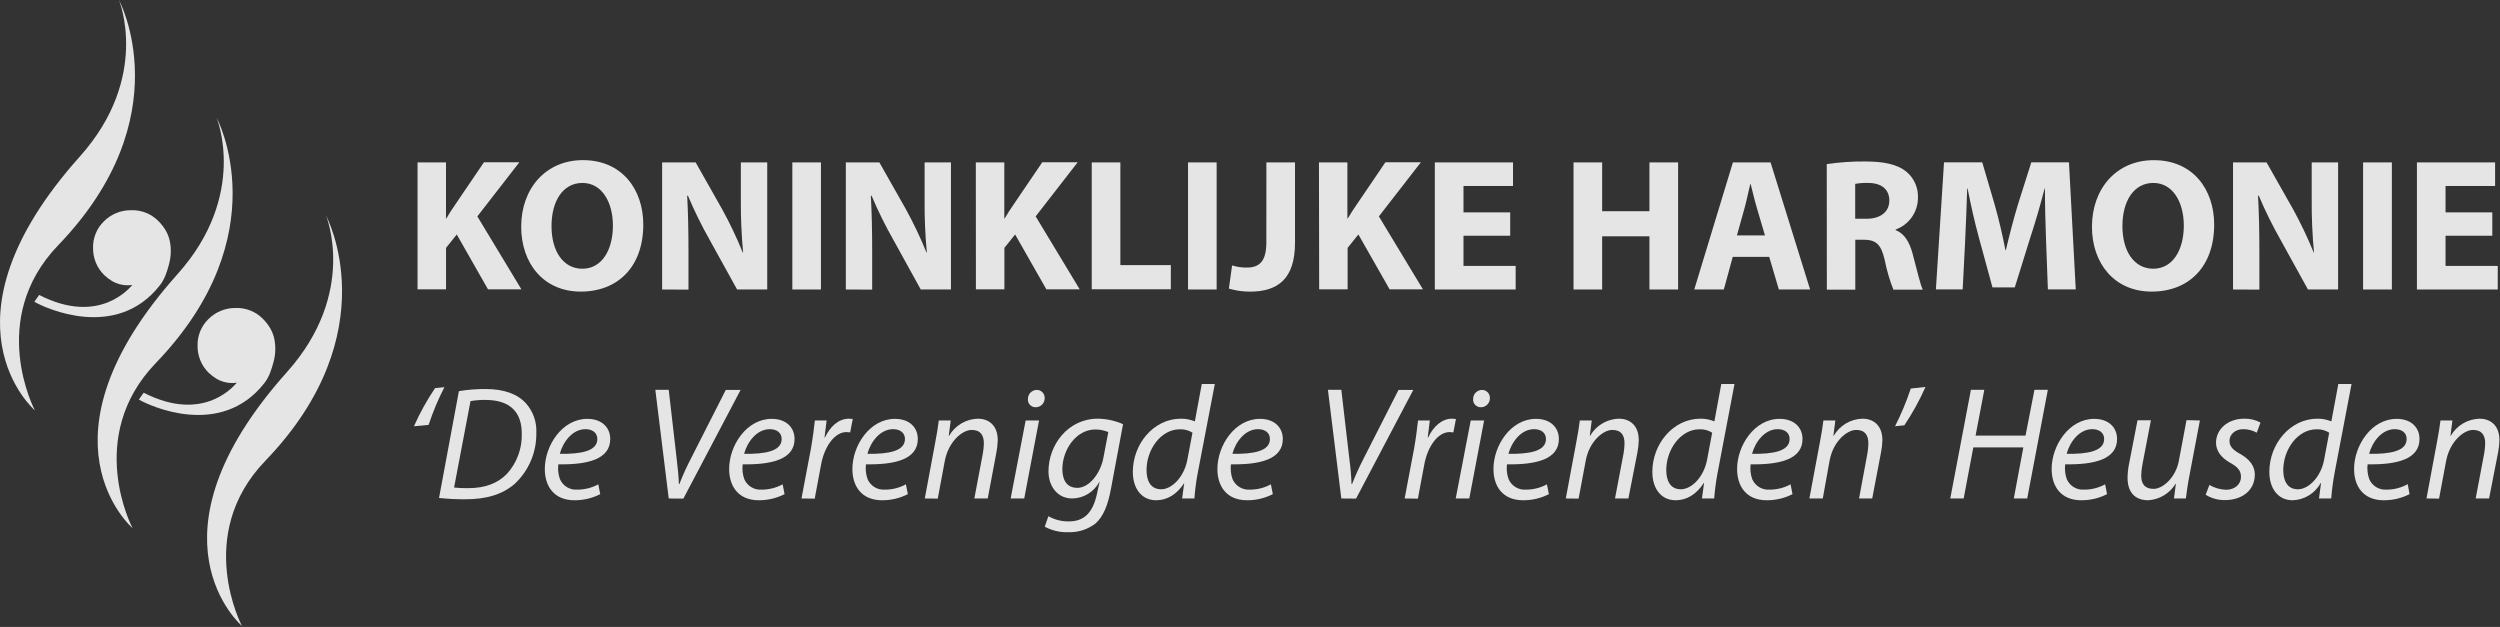 <svg width="1918" height="481" viewBox="0 0 1918 481" fill="none" xmlns="http://www.w3.org/2000/svg">
<rect x="0" y="0" width="1918" height="481" fill="#333333" stroke="none"/>
<path d="M26.767 314.85C26.767 314.85 -10.232 245.12 44.638 188.16C139.568 89.62 91.267 0 91.267 0C91.267 0 115.778 59.13 61.267 120.06C-52.263 246.99 26.767 314.85 26.767 314.85Z" fill="white" fill-opacity="0.87"/>
<path d="M185.638 480.28C185.638 480.28 148.638 410.55 203.508 353.59C298.418 255.04 250.138 165.42 250.138 165.42C250.138 165.42 274.658 224.55 220.138 285.48C106.568 412.41 185.638 480.28 185.638 480.28Z" fill="white" fill-opacity="0.87"/>
<path d="M101.688 405.19C101.688 405.19 64.688 335.45 119.568 278.5C214.478 179.95 166.188 90.33 166.188 90.33C166.188 90.33 190.708 149.45 136.188 210.33C22.668 337.31 101.688 405.19 101.688 405.19Z" fill="white" fill-opacity="0.87"/>
<path d="M30.047 226.29C77.047 250.36 100.438 219.6 101.518 218.61C96.209 219.389 90.792 218.372 86.127 215.72C83.911 214.395 81.846 212.832 79.968 211.06C77.229 208.38 75.058 205.175 73.586 201.638C72.113 198.1 71.369 194.302 71.397 190.47C71.267 186.647 71.935 182.839 73.359 179.288C74.783 175.738 76.932 172.524 79.668 169.85C82.396 167.09 85.653 164.909 89.245 163.436C92.836 161.964 96.687 161.23 100.568 161.28C104.435 161.13 108.291 161.788 111.889 163.212C115.488 164.636 118.75 166.795 121.468 169.55C126.281 174.357 129.238 179.617 130.338 185.33C131.439 191.015 131.233 196.876 129.738 202.47C128.238 208.19 126.438 214.04 122.668 218.86C89.188 261.63 34.667 236.38 26.358 231.52L30.047 226.29Z" fill="white" fill-opacity="0.87"/>
<path d="M110.228 301.29C157.228 325.36 180.608 294.59 181.698 293.61C176.389 294.389 170.972 293.372 166.308 290.72C164.094 289.391 162.029 287.829 160.148 286.06C157.406 283.38 155.233 280.174 153.76 276.634C152.288 273.095 151.545 269.294 151.578 265.46C151.446 261.64 152.114 257.834 153.538 254.287C154.962 250.74 157.111 247.529 159.848 244.86C162.578 242.103 165.836 239.923 169.427 238.451C173.017 236.979 176.867 236.244 180.748 236.29C184.613 236.143 188.466 236.803 192.063 238.227C195.659 239.65 198.92 241.807 201.638 244.56C206.458 249.38 209.414 254.643 210.508 260.35C211.619 266.034 211.414 271.897 209.908 277.49C208.408 283.2 206.618 289.06 202.848 293.88C169.358 336.65 114.848 311.4 106.528 306.54L110.228 301.29Z" fill="white" fill-opacity="0.87"/>
<path d="M320.343 124.597H342.166V167.592H342.44C344.598 163.824 346.928 160.364 349.291 156.903L371.286 124.494H398.453L366.215 166.016L400.029 221.996H374.403L350.422 179.891L342.2 190.169V221.996H320.343V124.597Z" fill="white" fill-opacity="0.87"/>
<path d="M493.522 172.32C493.522 204.421 474.268 223.709 445.559 223.709C416.85 223.709 399.858 201.851 399.858 173.93C399.858 144.707 418.632 122.85 447.238 122.85C477.18 122.85 493.522 145.29 493.522 172.32ZM423.12 173.485C423.12 192.704 432.061 206.168 446.827 206.168C461.593 206.168 470.226 191.985 470.226 173.04C470.226 155.396 462.004 140.356 446.827 140.356C431.65 140.356 423.12 154.539 423.12 173.485Z" fill="white" fill-opacity="0.87"/>
<path d="M507.979 222.098V124.597H533.708L553.921 160.329C559.899 171.127 565.207 182.283 569.817 193.732H570.125C568.852 180.169 568.269 166.551 568.378 152.929V124.597H588.625V222.098H565.5L544.671 184.413C538.392 173.325 532.753 161.887 527.781 150.154H527.199C527.918 163.173 528.192 176.911 528.192 192.807V222.201L507.979 222.098Z" fill="white" fill-opacity="0.87"/>
<path d="M629.839 124.597V222.098H607.879V124.597H629.839Z" fill="white" fill-opacity="0.87"/>
<path d="M648.921 222.098V124.597H674.649L694.897 160.329C700.847 171.142 706.155 182.295 710.793 193.732H711.067C709.806 180.169 709.234 166.55 709.354 152.929V124.597H729.567V222.098H706.408L685.612 184.413C679.309 173.333 673.658 161.894 668.688 150.154H668.106C668.825 163.173 669.134 176.911 669.134 192.807V222.201L648.921 222.098Z" fill="white" fill-opacity="0.87"/>
<path d="M748.649 124.597H770.506V167.592H770.78C772.939 163.824 775.268 160.364 777.632 156.903L799.627 124.494H826.794L794.556 166.016L828.37 221.996H802.778L778.797 179.891L770.575 190.169V221.996H748.718L748.649 124.597Z" fill="white" fill-opacity="0.87"/>
<path d="M837.585 124.597H859.546V203.393H898.258V221.927H837.585V124.597Z" fill="white" fill-opacity="0.87"/>
<path d="M933.408 124.597V222.098H911.448V124.597H933.408Z" fill="white" fill-opacity="0.87"/>
<path d="M971.573 124.597H993.533V186.264C993.533 214.048 980.24 223.743 959 223.743C953.514 223.753 948.056 222.968 942.795 221.413L945.262 203.633C948.896 204.774 952.689 205.329 956.499 205.277C965.749 205.277 971.538 201.063 971.538 186.024L971.573 124.597Z" fill="white" fill-opacity="0.87"/>
<path d="M1011.9 124.597H1033.72V167.592H1034.03C1036.19 163.824 1038.51 160.364 1040.88 156.903L1062.87 124.494H1090.11L1057.87 166.016L1091.68 221.996H1066.13L1042.15 179.891L1033.89 190.169V221.996H1012.07L1011.9 124.597Z" fill="white" fill-opacity="0.87"/>
<path d="M1158.63 180.851H1122.79V204.01H1162.81V222.098H1100.8V124.597H1160.79V142.686H1122.79V162.933H1158.63V180.851Z" fill="white" fill-opacity="0.87"/>
<path d="M1229.17 124.597V162.042H1265.45V124.597H1287.44V222.098H1265.45V181.296H1229.17V222.098H1207.21V124.597H1229.17Z" fill="white" fill-opacity="0.87"/>
<path d="M1329.37 197.055L1322.52 222.098H1299.84L1329.48 124.597H1358.39L1388.71 222.098H1364.73L1357.33 197.055H1329.37ZM1354.07 180.576L1348.01 160.021C1346.26 154.231 1344.58 147.003 1343.11 141.213H1342.8C1341.36 147.003 1339.93 154.368 1338.32 160.021L1332.56 180.576H1354.07Z" fill="white" fill-opacity="0.87"/>
<path d="M1401.49 125.899C1411.21 124.473 1421.03 123.797 1430.85 123.878C1445.31 123.878 1455.41 126.036 1462.37 131.552C1465.39 134.02 1467.79 137.168 1469.37 140.741C1470.95 144.313 1471.66 148.208 1471.45 152.107C1471.38 157.374 1469.7 162.494 1466.64 166.78C1463.58 171.067 1459.28 174.314 1454.32 176.088V176.5C1461.17 179.274 1464.87 185.613 1467.34 194.588C1470.38 205.723 1473.26 218.57 1475.15 222.235H1452.6C1449.71 214.878 1447.49 207.277 1445.96 199.522C1443.18 187.223 1439.11 184.037 1429.89 183.9H1423.38V222.235H1401.56L1401.49 125.899ZM1423.31 167.832H1431.98C1442.98 167.832 1449.49 162.351 1449.49 153.82C1449.49 145.29 1443.42 140.356 1433.32 140.356C1429.97 140.229 1426.61 140.471 1423.31 141.076V167.832Z" fill="white" fill-opacity="0.87"/>
<path d="M1569.74 184.722C1569.32 173.005 1568.88 158.856 1568.88 144.673H1568.6C1565.42 157.109 1561.38 170.984 1557.61 182.358L1545.75 220.488H1528.62L1518.35 182.803C1515.16 171.258 1512.01 157.349 1509.54 144.639H1509.23C1508.82 157.794 1508.24 172.834 1507.66 184.996L1505.77 222.03H1485.22L1491.45 124.529H1520.78L1530.34 157.075C1533.52 168.346 1536.4 180.508 1538.56 191.916H1538.9C1541.51 180.645 1544.83 167.935 1548.15 156.938L1558.43 124.529H1587.31L1592.52 222.03H1571.14L1569.74 184.722Z" fill="white" fill-opacity="0.87"/>
<path d="M1698.72 172.32C1698.72 204.421 1679.5 223.709 1650.76 223.709C1622.01 223.709 1604.95 201.886 1604.95 173.964C1604.95 144.741 1623.73 122.884 1652.33 122.884C1682.38 122.85 1698.72 145.29 1698.72 172.32ZM1628.32 173.485C1628.32 192.704 1637.26 206.168 1652.03 206.168C1666.79 206.168 1675.42 191.985 1675.42 173.04C1675.42 155.396 1667.2 140.356 1652.03 140.356C1636.85 140.356 1628.32 154.54 1628.32 173.485V173.485Z" fill="white" fill-opacity="0.87"/>
<path d="M1713.18 222.098V124.597H1738.91L1759.15 160.329C1765.1 171.142 1770.41 182.295 1775.05 193.732H1775.29C1774.02 180.169 1773.43 166.551 1773.54 152.929V124.597H1793.79V222.098H1770.66L1749.87 184.413C1743.57 173.333 1737.92 161.894 1732.95 150.154H1732.36C1733.08 163.173 1733.39 176.911 1733.39 192.807V222.201L1713.18 222.098Z" fill="white" fill-opacity="0.87"/>
<path d="M1835.04 124.597V222.098H1812.97V124.597H1835.04Z" fill="white" fill-opacity="0.87"/>
<path d="M1912.09 180.851H1876.22V204.01H1916.27V222.098H1854.26V124.597H1914.24V142.686H1876.22V162.933H1912.09V180.851Z" fill="white" fill-opacity="0.87"/>
<path d="M317.568 327.034C322.105 316.827 327.528 307.038 333.772 297.777L340.966 297.023C336.162 306.336 332.107 316.016 328.839 325.972L317.568 327.034Z" fill="white" fill-opacity="0.87"/>
<path d="M352.066 300.072C358.928 298.941 365.874 298.402 372.827 298.462C386.702 298.462 397.322 302.402 403.66 309.596C409.115 315.825 411.918 323.939 411.471 332.207C411.585 339.561 410.145 346.856 407.246 353.615C404.348 360.374 400.056 366.446 394.65 371.434C384.989 379.587 372.862 383.047 356.965 383.047C350.238 383.075 343.513 382.743 336.821 382.054L352.066 300.072ZM348.366 374.037C351.938 374.423 355.531 374.583 359.124 374.517C372.348 374.517 381.974 370.68 388.929 363.52C396.568 355.101 400.645 344.049 400.303 332.687C400.303 317.852 393.109 306.821 372.348 306.821C368.537 306.782 364.731 307.08 360.974 307.712L348.366 374.037Z" fill="white" fill-opacity="0.87"/>
<path d="M460.496 379.108C454.379 382.235 447.599 383.845 440.729 383.801C424.901 383.801 417.981 372.907 417.981 359.82C417.981 341.765 431.308 321.347 450.595 321.347C461.969 321.347 468.17 328.199 468.17 336.798C468.17 352.523 450.493 356.599 428.361 356.223C427.866 360.058 428.289 363.956 429.595 367.597C430.706 370.163 432.591 372.318 434.986 373.761C437.382 375.204 440.168 375.864 442.956 375.647C448.568 375.656 454.093 374.254 459.023 371.571L460.496 379.108ZM449.122 329.261C439.358 329.261 431.993 338.785 429.458 348.172C445.662 348.412 458.269 346.185 458.269 336.798C458.269 332.036 454.569 329.261 449.122 329.261Z" fill="white" fill-opacity="0.87"/>
<path d="M513.05 382.431L502.772 299.078H513.05L519.216 352.591C520.21 361.156 520.689 365.952 520.827 371.399H521.203C523.883 364.523 526.936 357.798 530.351 351.255L556.798 299.181H568.172L524.287 382.533L513.05 382.431Z" fill="white" fill-opacity="0.87"/>
<path d="M601.918 379.108C595.8 382.235 589.02 383.845 582.15 383.801C566.322 383.801 559.402 372.907 559.402 359.82C559.402 341.765 572.763 321.347 592.051 321.347C603.425 321.347 609.592 328.199 609.592 336.798C609.592 352.523 591.914 356.599 569.783 356.223C569.304 360.058 569.727 363.953 571.016 367.597C572.128 370.163 574.012 372.318 576.408 373.761C578.803 375.204 581.589 375.864 584.377 375.647C589.99 375.66 595.516 374.258 600.444 371.571L601.918 379.108ZM590.544 329.261C580.78 329.261 573.414 338.785 570.879 348.172C587.083 348.412 599.691 346.185 599.691 336.798C599.691 332.036 595.991 329.261 590.544 329.261Z" fill="white" fill-opacity="0.87"/>
<path d="M614.902 382.431L622.199 343.855C623.569 336.044 624.563 328.13 625.179 322.58H634.19C633.71 326.794 633.196 330.974 632.579 335.564H632.956C636.793 327.411 643.234 321.21 651.251 321.21C652.248 321.235 653.243 321.314 654.231 321.45L652.244 331.727C651.303 331.582 650.353 331.502 649.401 331.488C640.493 331.488 632.579 342.245 629.976 356.223L625.042 382.568L614.902 382.431Z" fill="white" fill-opacity="0.87"/>
<path d="M696.507 379.108C690.379 382.239 683.587 383.849 676.705 383.801C660.877 383.801 653.957 372.907 653.957 359.82C653.957 341.765 667.318 321.347 686.606 321.347C697.98 321.347 704.147 328.199 704.147 336.798C704.147 352.523 686.469 356.599 664.372 356.223C663.877 360.058 664.3 363.956 665.605 367.597C666.711 370.16 668.589 372.314 670.979 373.757C673.368 375.201 676.149 375.861 678.932 375.647C684.546 375.665 690.073 374.262 694.999 371.571L696.507 379.108ZM685.133 329.261C675.369 329.261 668.003 338.785 665.468 348.172C681.673 348.412 694.28 346.185 694.28 336.798C694.28 332.036 690.58 329.261 685.133 329.261V329.261Z" fill="white" fill-opacity="0.87"/>
<path d="M709.491 382.431L717.405 340.018C718.741 333.166 719.632 327.513 720.248 322.58H729.395L727.888 334.331H728.162C730.417 330.43 733.636 327.174 737.512 324.876C741.388 322.579 745.789 321.316 750.293 321.21C757.454 321.21 765.47 325.287 765.47 337.791C765.382 341.037 765.015 344.269 764.374 347.452L757.796 382.431H747.518L754.062 347.795C754.513 345.26 754.765 342.694 754.816 340.121C754.816 334.194 752.486 329.843 745.429 329.843C738.371 329.843 727.751 338.648 724.873 353.482L719.46 382.533L709.491 382.431Z" fill="white" fill-opacity="0.87"/>
<path d="M775.371 382.431L786.882 322.58H797.16L785.786 382.431H775.371ZM788.629 305.999C788.629 304.211 789.327 302.494 790.575 301.213C791.823 299.933 793.522 299.192 795.31 299.147C796.149 299.126 796.983 299.28 797.759 299.6C798.535 299.92 799.236 300.398 799.816 301.005C800.397 301.611 800.844 302.332 801.13 303.121C801.416 303.91 801.534 304.75 801.476 305.588C801.477 306.505 801.293 307.413 800.936 308.258C800.579 309.103 800.056 309.868 799.397 310.507C798.739 311.146 797.959 311.646 797.104 311.978C796.249 312.31 795.336 312.467 794.419 312.44C793.602 312.439 792.795 312.267 792.049 311.935C791.303 311.602 790.635 311.116 790.089 310.509C789.543 309.902 789.131 309.186 788.88 308.409C788.628 307.632 788.543 306.811 788.629 305.999Z" fill="white" fill-opacity="0.87"/>
<path d="M804.32 396.032C809.127 398.762 814.586 400.136 820.113 400.006C830.391 400.006 838.168 394.935 841.628 378.731L843.615 369.686H843.444C841.437 373.471 838.453 376.65 834.802 378.891C831.151 381.132 826.966 382.355 822.683 382.431C810.555 382.431 804.389 372.153 804.389 361.67C804.389 341.388 819.223 321.21 842.313 321.21C848.961 321.3 855.522 322.733 861.601 325.424L852.351 374.894C849.987 387.638 846.527 396.271 840.361 401.719C834.363 406.258 826.979 408.582 819.463 408.296C813.222 408.508 807.037 407.054 801.545 404.083L804.32 396.032ZM850.296 331.488C847.16 330.174 843.794 329.499 840.395 329.501C825.458 329.501 815.043 345.191 815.043 359.923C815.043 366.774 817.407 374.277 826.554 374.277C835.701 374.277 844.232 363.143 846.459 351.529L850.296 331.488Z" fill="white" fill-opacity="0.87"/>
<path d="M932.003 294.625L918.814 363.383C917.635 369.681 916.811 376.04 916.347 382.431H906.926L908.536 370.577C903.089 379.108 895.552 383.801 887.021 383.801C875.407 383.801 869.104 374.277 869.104 362.012C869.104 340.737 884.931 321.21 906.069 321.21C909.714 321.186 913.326 321.897 916.69 323.3L922 294.625H932.003ZM914.874 331.967C911.961 330.123 908.554 329.215 905.11 329.363C890.755 329.363 879.621 344.711 879.621 360.676C879.621 367.836 882.088 375.373 890.893 375.373C898.806 375.373 908.296 366.363 910.9 352.865L914.874 331.967Z" fill="white" fill-opacity="0.87"/>
<path d="M976.506 379.108C970.39 382.239 963.609 383.849 956.738 383.801C940.911 383.801 933.99 372.907 933.99 359.82C933.99 341.765 947.351 321.347 966.639 321.347C978.013 321.347 984.18 328.199 984.18 336.798C984.18 352.523 966.502 356.599 944.371 356.223C943.91 360.058 944.332 363.949 945.604 367.597C946.72 370.159 948.606 372.312 951 373.754C953.394 375.197 956.178 375.858 958.965 375.647C964.579 375.665 970.106 374.262 975.033 371.571L976.506 379.108ZM965.132 329.261C955.368 329.261 948.002 338.785 945.501 348.172C961.672 348.412 974.279 346.185 974.279 336.798C974.279 332.036 970.579 329.261 965.132 329.261V329.261Z" fill="white" fill-opacity="0.87"/>
<path d="M1029.06 382.431L1018.78 299.078H1029.06L1035.29 352.591C1036.15 358.83 1036.68 365.107 1036.9 371.399H1037.28C1039.98 364.529 1043.03 357.805 1046.43 351.255L1072.91 299.181H1084.25L1040.36 382.533L1029.06 382.431Z" fill="white" fill-opacity="0.87"/>
<path d="M1077.64 382.431L1084.94 343.855C1086.31 336.044 1087.3 328.13 1087.92 322.58H1096.96C1096.48 326.794 1095.97 330.974 1095.35 335.564H1095.73C1099.56 327.411 1106 321.21 1114.02 321.21C1115.02 321.235 1116.01 321.314 1117 321.45L1115.02 331.727C1114.07 331.582 1113.12 331.502 1112.17 331.488C1103.26 331.488 1095.35 342.245 1092.75 356.223L1087.81 382.568L1077.64 382.431Z" fill="white" fill-opacity="0.87"/>
<path d="M1116.83 382.431L1128.34 322.58H1138.62L1127.25 382.431H1116.83ZM1130.19 305.999C1130.19 304.211 1130.89 302.494 1132.14 301.213C1133.39 299.933 1135.09 299.192 1136.87 299.147C1137.71 299.126 1138.55 299.28 1139.32 299.6C1140.1 299.92 1140.8 300.398 1141.38 301.005C1141.96 301.611 1142.41 302.332 1142.69 303.121C1142.98 303.91 1143.1 304.75 1143.04 305.588C1143.04 306.505 1142.86 307.413 1142.5 308.258C1142.14 309.103 1141.62 309.868 1140.96 310.507C1140.3 311.146 1139.52 311.646 1138.67 311.978C1137.81 312.31 1136.9 312.467 1135.98 312.44C1135.17 312.439 1134.36 312.267 1133.61 311.935C1132.87 311.602 1132.2 311.116 1131.65 310.509C1131.11 309.902 1130.69 309.186 1130.44 308.409C1130.19 307.632 1130.11 306.811 1130.19 305.999V305.999Z" fill="white" fill-opacity="0.87"/>
<path d="M1188.3 379.108C1182.18 382.235 1175.4 383.845 1168.53 383.801C1152.7 383.801 1145.78 372.907 1145.78 359.82C1145.78 341.765 1159.11 321.347 1178.39 321.347C1189.77 321.347 1195.97 328.199 1195.97 336.798C1195.97 352.523 1178.29 356.599 1156.16 356.223C1155.67 360.058 1156.09 363.956 1157.39 367.597C1158.51 370.163 1160.39 372.318 1162.79 373.761C1165.18 375.204 1167.97 375.864 1170.75 375.647C1176.37 375.656 1181.89 374.254 1186.82 371.571L1188.3 379.108ZM1176.92 329.261C1167.16 329.261 1159.79 338.785 1157.26 348.172C1173.46 348.412 1186.07 346.185 1186.07 336.798C1186.03 332.036 1182.37 329.261 1176.92 329.261V329.261Z" fill="white" fill-opacity="0.87"/>
<path d="M1201.28 382.431L1209.19 340.018C1210.53 333.166 1211.42 327.513 1212.04 322.58H1221.18L1219.71 334.331H1219.95C1222.21 330.43 1225.42 327.174 1229.3 324.876C1233.18 322.579 1237.58 321.316 1242.08 321.21C1249.24 321.21 1257.26 325.287 1257.26 337.791C1257.17 341.037 1256.8 344.269 1256.16 347.452L1249.31 382.431H1239.03L1245.61 347.795C1246.03 345.257 1246.27 342.693 1246.33 340.121C1246.33 334.194 1244 329.843 1236.94 329.843C1229.89 329.843 1219.27 338.648 1216.56 353.482L1211.11 382.533L1201.28 382.431Z" fill="white" fill-opacity="0.87"/>
<path d="M1330.71 294.625L1317.62 363.383C1316.45 369.683 1315.62 376.041 1315.12 382.431H1305.74L1307.35 370.577H1307.11C1301.66 379.108 1294.12 383.801 1285.59 383.801C1273.98 383.801 1267.67 374.277 1267.67 362.012C1267.67 340.737 1283.5 321.21 1304.64 321.21C1308.28 321.186 1311.9 321.897 1315.26 323.3L1320.57 294.625H1330.71ZM1313.58 331.967C1310.67 330.113 1307.26 329.203 1303.82 329.363C1289.5 329.363 1278.36 344.711 1278.36 360.676C1278.36 367.836 1280.83 375.373 1289.6 375.373C1297.51 375.373 1307.04 366.363 1309.64 352.865L1313.58 331.967Z" fill="white" fill-opacity="0.87"/>
<path d="M1375.21 379.108C1369.1 382.235 1362.32 383.845 1355.45 383.801C1339.62 383.801 1332.7 372.907 1332.7 359.82C1332.7 341.765 1346.06 321.347 1365.31 321.347C1376.72 321.347 1382.89 328.199 1382.89 336.798C1382.89 352.523 1365.21 356.599 1343.08 356.223C1342.6 360.058 1343.02 363.953 1344.31 367.597C1345.42 370.163 1347.31 372.318 1349.7 373.761C1352.1 375.204 1354.88 375.864 1357.67 375.647C1363.29 375.66 1368.81 374.258 1373.74 371.571L1375.21 379.108ZM1363.84 329.261C1354.07 329.261 1346.71 338.785 1344.17 348.172C1360.38 348.412 1372.99 346.185 1372.99 336.798C1372.99 332.036 1369.29 329.261 1363.84 329.261V329.261Z" fill="white" fill-opacity="0.87"/>
<path d="M1388.16 382.431L1396.08 340.018C1397.45 333.166 1398.3 327.513 1398.92 322.58H1408.07L1406.59 334.331H1406.83C1409.09 330.43 1412.31 327.174 1416.18 324.876C1420.06 322.579 1424.46 321.316 1428.96 321.21C1436.13 321.21 1444.18 325.287 1444.18 337.791C1444.07 341.038 1443.7 344.27 1443.05 347.452L1436.36 382.431H1426.26L1432.7 347.795C1433.14 345.259 1433.38 342.694 1433.42 340.121C1433.42 334.194 1431.09 329.843 1424.03 329.843C1416.97 329.843 1406.35 338.648 1403.65 353.482L1398.44 382.431H1388.16Z" fill="white" fill-opacity="0.87"/>
<path d="M1477.24 296.852C1472.7 307.113 1467.28 316.96 1461.03 326.28L1453.87 327.034C1458.61 317.694 1462.65 308.018 1465.96 298.085L1477.24 296.852Z" fill="white" fill-opacity="0.87"/>
<path d="M1522.36 299.078L1515.67 334.194H1553.98L1560.83 299.078H1571.11L1555.28 382.431H1545L1552.3 343.238H1513.93L1506.53 382.431H1496.25L1512.08 299.078H1522.36Z" fill="white" fill-opacity="0.87"/>
<path d="M1616.53 379.108C1610.42 382.239 1603.64 383.849 1596.77 383.801C1580.94 383.801 1574.02 372.907 1574.02 359.82C1574.02 341.765 1587.38 321.347 1606.67 321.347C1618.04 321.347 1624.21 328.199 1624.21 336.798C1624.21 352.523 1606.53 356.599 1584.4 356.223C1583.94 360.058 1584.36 363.949 1585.63 367.597C1586.74 370.163 1588.63 372.318 1591.02 373.761C1593.42 375.204 1596.2 375.864 1598.99 375.647C1604.61 375.665 1610.13 374.262 1615.06 371.571L1616.53 379.108ZM1605.16 329.261C1595.4 329.261 1588.03 338.785 1585.53 348.172C1601.7 348.412 1614.31 346.185 1614.31 336.798C1614.27 332.036 1610.61 329.261 1605.16 329.261V329.261Z" fill="white" fill-opacity="0.87"/>
<path d="M1687.76 322.58L1679.71 364.993C1678.37 371.845 1677.62 377.498 1677 382.431H1667.85L1669.33 371.194H1669.09C1666.86 374.833 1663.79 377.88 1660.13 380.075C1656.48 382.27 1652.34 383.549 1648.09 383.801C1640.41 383.801 1632.26 380.101 1632.26 366.466C1632.3 363.013 1632.67 359.572 1633.35 356.188L1639.9 322.443H1650.18L1643.73 356.017C1643.14 358.904 1642.81 361.84 1642.74 364.787C1642.74 370.954 1645.24 375.065 1652.27 375.065C1659.29 375.065 1669.39 366.295 1671.69 353.173L1677.48 322.34L1687.76 322.58Z" fill="white" fill-opacity="0.87"/>
<path d="M1695.05 372.05C1698.96 374.341 1703.38 375.613 1707.9 375.75C1714.75 375.75 1719.28 371.296 1719.28 365.986C1719.28 361.293 1717.19 358.449 1710.88 354.989C1704.03 351.152 1700.13 345.808 1700.13 339.641C1700.13 329.363 1709.14 321.21 1721.74 321.21C1726.1 321.081 1730.42 322.109 1734.25 324.19L1731.4 331.967C1728.26 330.218 1724.72 329.288 1721.13 329.261C1714.93 329.261 1710.47 333.098 1710.47 338.271C1710.47 342.622 1713.31 345.328 1718.76 348.309C1725.44 352.009 1729.9 357.319 1729.9 363.999C1729.9 376.607 1719.62 383.664 1707.15 383.664C1701.87 383.776 1696.67 382.36 1692.18 379.587L1695.05 372.05Z" fill="white" fill-opacity="0.87"/>
<path d="M1804.1 294.625L1790.98 363.383C1789.84 369.686 1789.01 376.044 1788.51 382.431H1779.13L1780.7 370.577H1780.46C1778.33 374.46 1775.23 377.722 1771.46 380.041C1767.69 382.36 1763.37 383.656 1758.95 383.801C1747.33 383.801 1741.03 374.277 1741.03 362.012C1741.03 340.737 1756.86 321.21 1778 321.21C1781.64 321.182 1785.25 321.893 1788.62 323.3L1793.96 294.625H1804.1ZM1786.97 331.967C1784.06 330.123 1780.65 329.215 1777.21 329.363C1762.85 329.363 1751.72 344.711 1751.72 360.676C1751.72 367.836 1754.22 375.373 1762.99 375.373C1770.9 375.373 1780.43 366.363 1783.03 352.865L1786.97 331.967Z" fill="white" fill-opacity="0.87"/>
<path d="M1848.6 379.108C1842.48 382.239 1835.68 383.849 1828.8 383.801C1812.97 383.801 1806.05 372.907 1806.05 359.82C1806.05 341.765 1819.41 321.347 1838.7 321.347C1850.08 321.347 1856.24 328.199 1856.24 336.798C1856.24 352.523 1838.57 356.599 1816.43 356.223C1815.97 360.061 1816.4 363.955 1817.7 367.597C1818.81 370.16 1820.69 372.314 1823.08 373.757C1825.46 375.201 1828.25 375.861 1831.03 375.647C1836.7 375.646 1842.28 374.195 1847.23 371.434L1848.6 379.108ZM1837.23 329.261C1827.47 329.261 1820.1 338.785 1817.56 348.172C1833.77 348.412 1846.38 346.185 1846.38 336.798C1846.38 332.036 1842.68 329.261 1837.23 329.261Z" fill="white" fill-opacity="0.87"/>
<path d="M1861.59 382.431L1869.5 340.018C1870.84 333.166 1871.69 327.513 1872.35 322.58H1881.49L1879.99 334.331H1880.23C1882.48 330.434 1885.71 327.182 1889.58 324.885C1893.45 322.588 1897.85 321.323 1902.36 321.21C1909.55 321.21 1917.57 325.287 1917.57 337.791C1917.48 341.037 1917.11 344.269 1916.47 347.452L1909.62 382.431H1899.34L1905.89 347.795C1906.34 345.26 1906.59 342.694 1906.64 340.121C1906.64 334.194 1904.27 329.843 1897.25 329.843C1890.23 329.843 1879.57 338.648 1876.7 353.482L1871.25 382.533L1861.59 382.431Z" fill="white" fill-opacity="0.87"/>
</svg>
